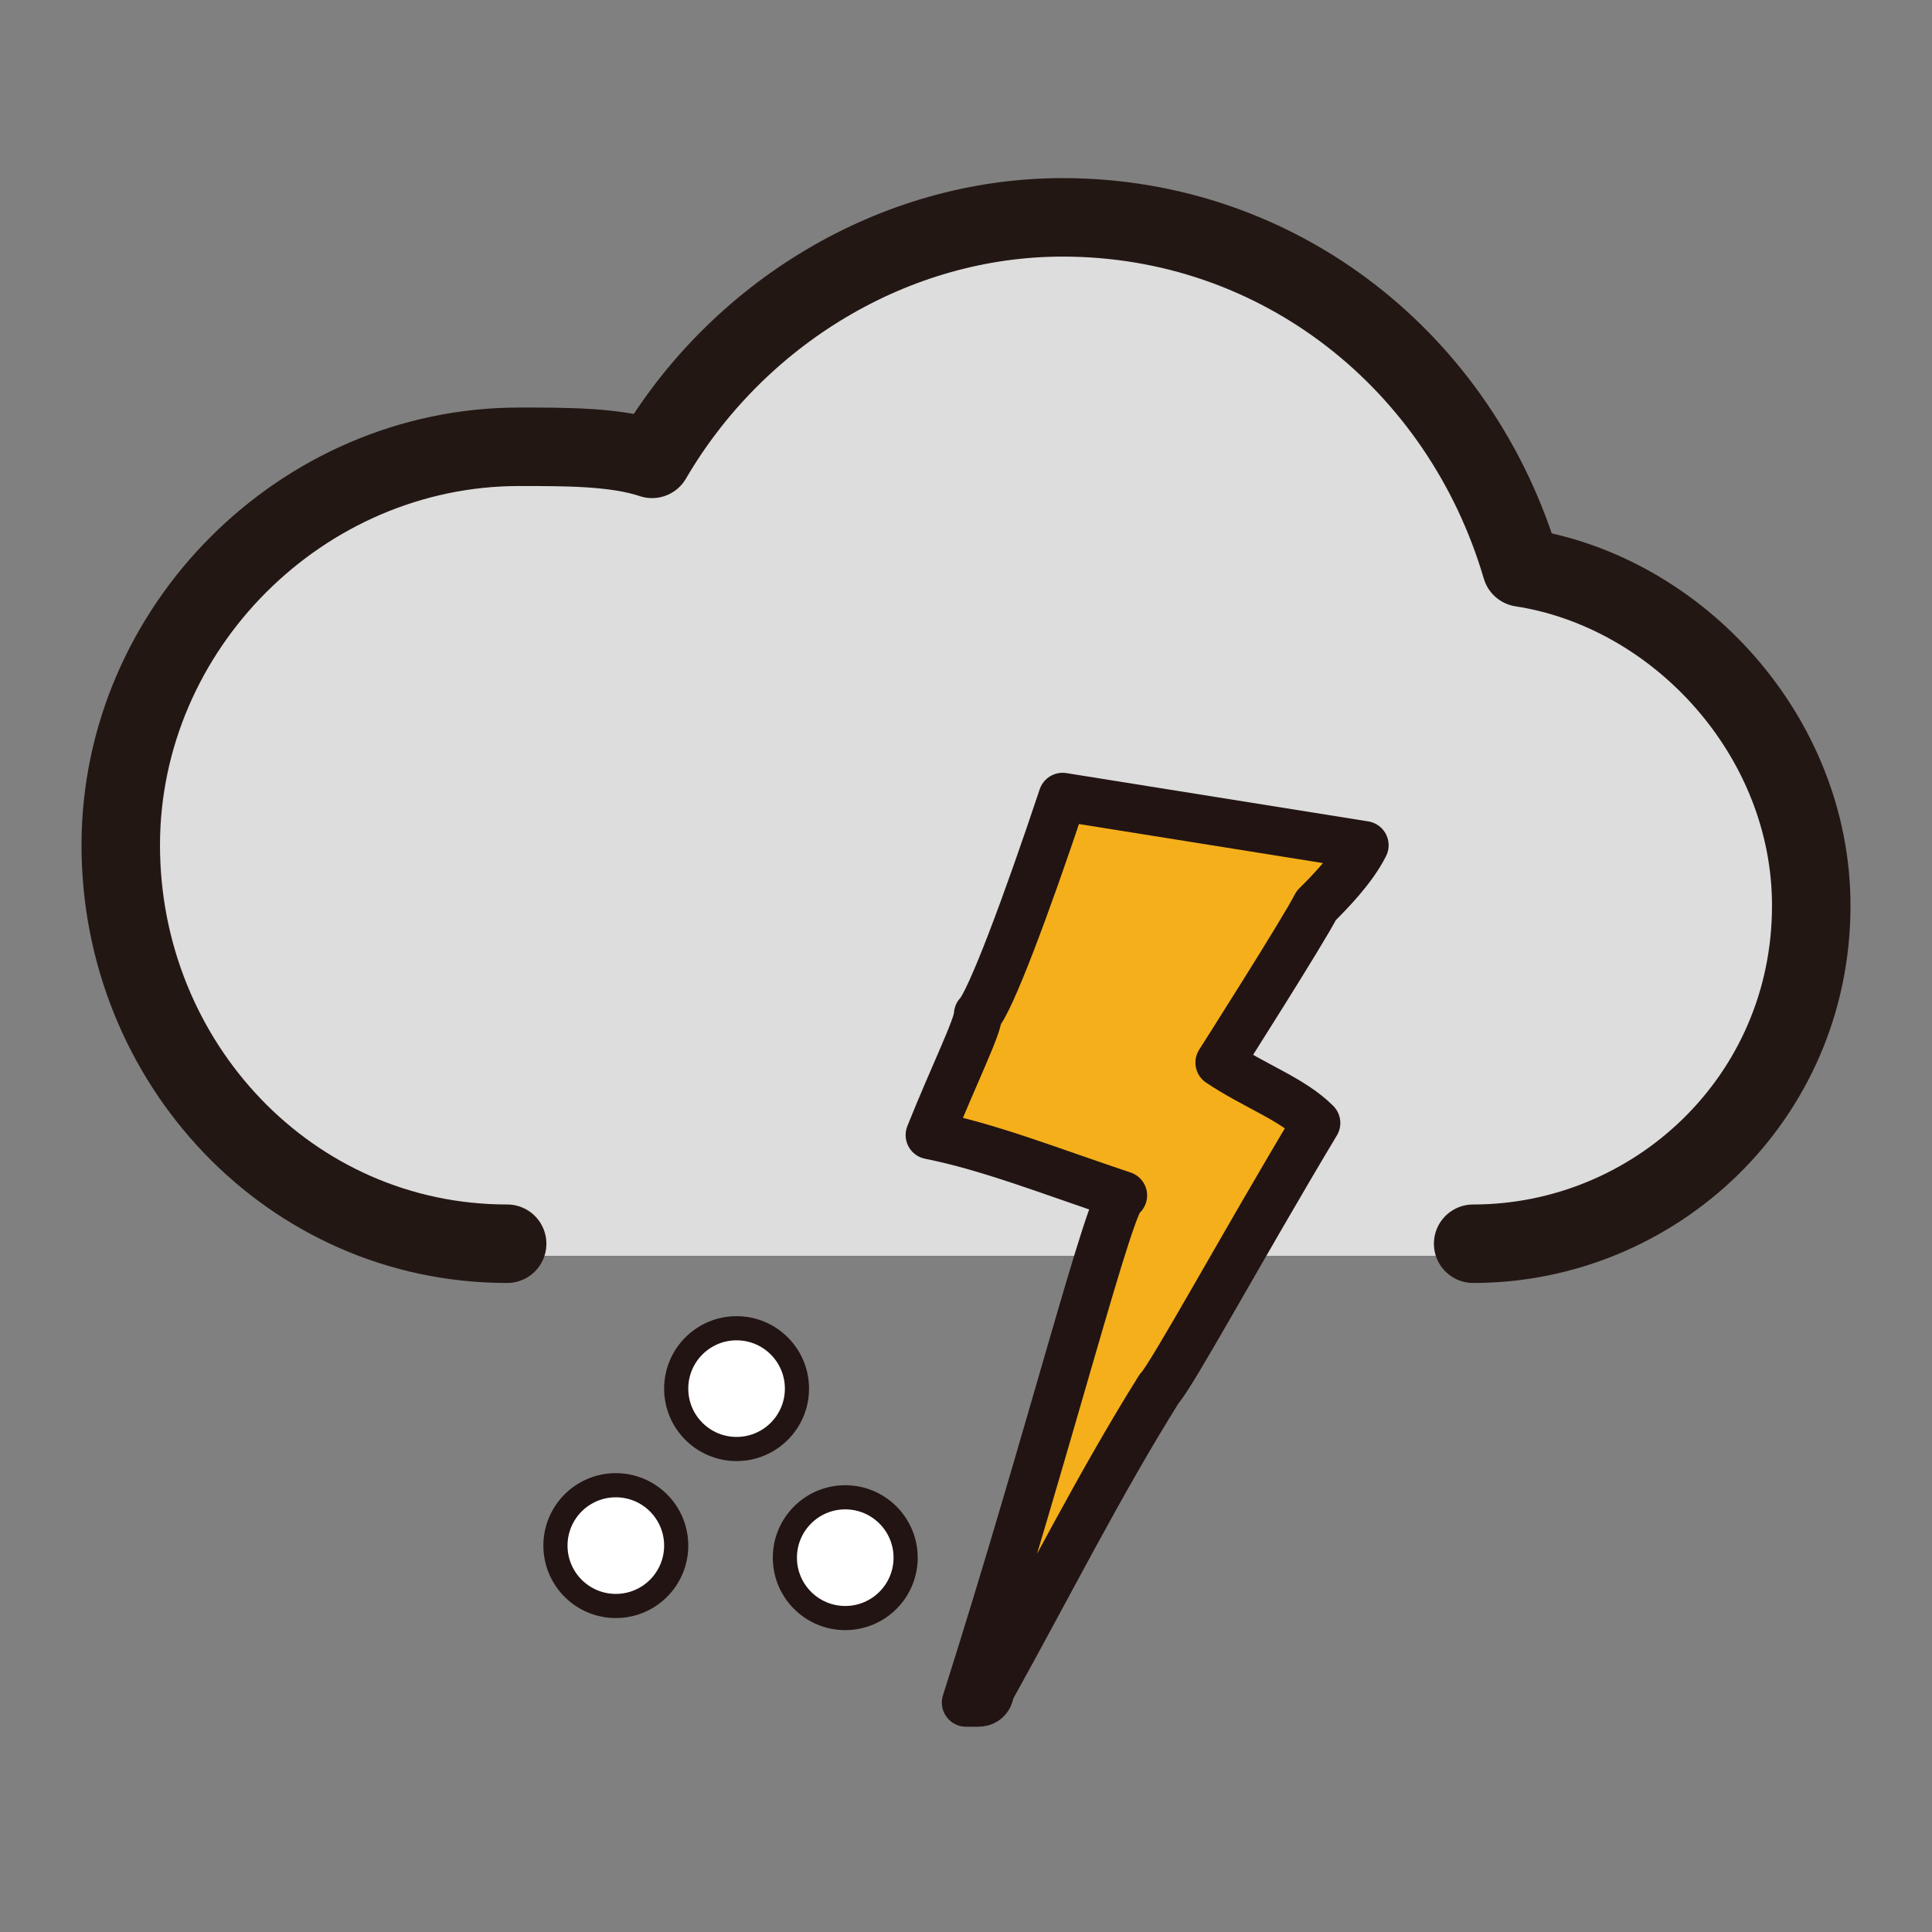 <?xml version="1.0" encoding="utf-8"?>
<!-- Generator: Adobe Illustrator 24.3.0, SVG Export Plug-In . SVG Version: 6.00 Build 0)  -->
<svg version="1.1" id="Layer_1" xmlns="http://www.w3.org/2000/svg" xmlns:xlink="http://www.w3.org/1999/xlink" x="0px" y="0px"
	 viewBox="0 0 16 16" enable-background="new 0 0 16 16" xml:space="preserve">
<rect x="0" y="0" width="16" height="16" fill="#808080" stroke="none"/>
<g id="XMLID_9_">
	<g>
		<path fill="#DCDDDC" d="M12.6,4.8C13.9,5,15,6.2,15,7.6c0,1.5-1.2,2.8-2.8,2.8H4.3C2.5,10.3,1,8.8,1,7s1.5-3.3,3.3-3.3
			c0.4,0,0.8,0.1,1.1,0.2c0.7-1.1,1.9-1.9,3.4-1.9C10.6,1.9,12.1,3.2,12.6,4.8z"/>
	</g>
	<g>
	</g>
</g>
<g id="XMLID_8_">
	<g>
	</g>
	<g>
		
			<path fill="none" stroke="#231714" stroke-width="0.65" stroke-linecap="round" stroke-linejoin="round" stroke-miterlimit="10" d="
			M12.2,10.3c1.5,0,2.8-1.2,2.8-2.8c0-1.4-1.1-2.6-2.4-2.8c-0.5-1.7-2-2.9-3.8-2.9c-1.4,0-2.7,0.8-3.4,2C5.1,3.7,4.7,3.7,4.3,3.7
			C2.5,3.7,1,5.2,1,7c0,1.8,1.4,3.3,3.2,3.3"/>
	</g>
</g>
<path fill="#F5AF1A" stroke="#221413" stroke-width="0.4" stroke-linecap="round" stroke-linejoin="round" stroke-miterlimit="10" d="
	M10.1,8.8c0.3,0.2,0.6,0.3,0.8,0.5c-0.6,1-1.2,2.1-1.3,2.2c-0.5,0.8-0.9,1.6-1.4,2.5c0,0,0,0.1-0.1,0.1l-0.1,0
	c0.7-2.2,1.2-4.2,1.3-4.2C8.7,9.7,8.2,9.5,7.7,9.4c0.2-0.5,0.4-0.9,0.4-1c0.1-0.1,0.4-0.9,0.7-1.8L11.3,7c-0.1,0.2-0.3,0.4-0.4,0.5
	C10.8,7.7,10.1,8.8,10.1,8.8z"/>
<g>
	
		<circle fill="#FFFFFF" stroke="#221413" stroke-width="0.2" stroke-linecap="round" stroke-linejoin="round" stroke-miterlimit="10" cx="7" cy="12.9" r="0.5"/>
	
		<circle fill="#FFFFFF" stroke="#221413" stroke-width="0.2" stroke-linecap="round" stroke-linejoin="round" stroke-miterlimit="10" cx="5.1" cy="12.8" r="0.5"/>
	
		<circle fill="#FFFFFF" stroke="#221413" stroke-width="0.2" stroke-linecap="round" stroke-linejoin="round" stroke-miterlimit="10" cx="6.1" cy="11.5" r="0.5"/>
</g>
</svg>
